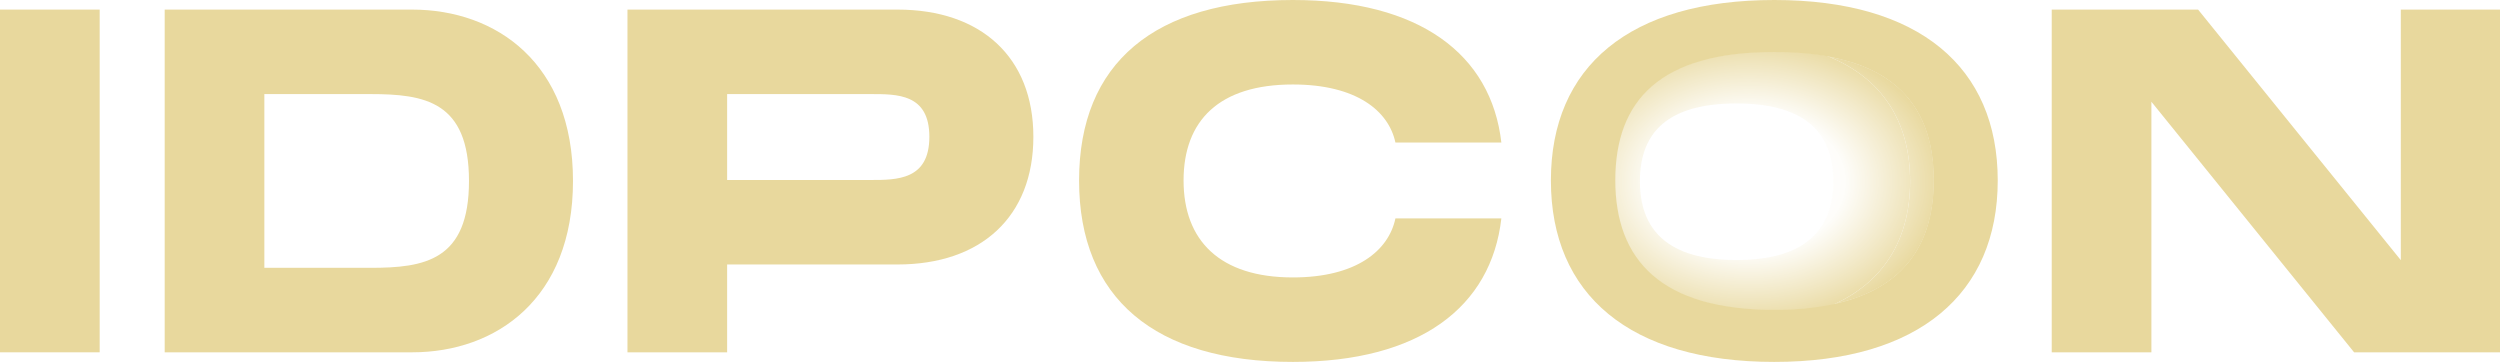 <?xml version="1.0" ?>
<svg xmlns="http://www.w3.org/2000/svg" viewBox="0 0 2752 399" fill="none">
	<path d="M109.717 10.566H0V387.825H109.717V10.566Z" fill="#E8D89D"/>
	<path d="M407.607 294.831C467.501 294.831 516.264 286.905 516.264 199.195C516.264 111.486 467.501 103.56 407.607 103.56H291V294.831H407.607ZM630.751 199.195C630.751 328.647 546.475 387.825 453.72 387.825H181.283V10.566H453.72C546.475 10.566 630.751 69.744 630.751 199.195Z" fill="#E8D89D"/>
	<path d="M957.85 198.139C987.532 198.139 1023.04 198.139 1023.04 150.585C1023.04 103.032 987.532 103.56 957.85 103.56H800.43V198.139H957.85ZM1137.53 150.585C1137.53 238.823 1079.76 291.132 988.062 291.132H800.43V387.825H690.713V10.566H988.062C1079.76 10.566 1137.53 62.875 1137.53 150.585Z" fill="#E8D89D"/>
	<path d="M1423.19 0C1562.59 0 1641.56 59.706 1652.69 156.927H1536.08C1528.66 122.054 1493.15 92.994 1423.19 92.994C1342.09 92.994 1302.87 132.622 1302.87 198.668C1302.87 264.715 1342.62 305.4 1423.19 305.4C1493.15 305.4 1528.66 275.811 1536.08 240.41H1652.69C1641.56 338.159 1562.59 398.393 1423.19 398.393C1271.07 398.393 1187.85 328.12 1187.85 198.668C1187.85 69.217 1271.07 0 1423.19 0Z" fill="#E8D89D"/>
	<path d="M2642.81 10.566H2752V387.825H2591.4L2368.26 112.014V387.825H2258.54V10.566H2419.67L2642.81 286.377V10.566Z" fill="#E8D89D"/>
	<mask id="mask0_520_3165" maskUnits="userSpaceOnUse" x="1777" y="56" width="353" height="286" mask-type="alpha">
		<path d="M1953.18 56.365C1827.04 56.365 1777.1 109.67 1777.1 198.467C1777.1 287.264 1828.44 341.965 1953.18 341.965C1978.47 341.965 2000.77 339.717 2020.25 335.393C2096.88 318.386 2129.93 269.263 2129.93 198.467C2129.93 125.885 2095.61 76.474 2013.04 61.297C1995.35 58.045 1975.44 56.365 1953.18 56.365Z" fill="url(#paint0_radial_520_3165)"/>
	</mask>
	<g mask="url(#mask0_520_3165)">
		<g filter="url(#filter0_f_520_3165)">
			<path d="M1720.1 199.641C1720.1 102.222 1787.28 45.092 1911.37 45.092C1951.07 45.092 1984.95 50.979 2012.66 62.163C2071.58 85.94 2102.65 133.656 2102.65 199.641C2102.65 262.826 2073.99 309.596 2019.83 334.534C1990.83 347.889 1954.51 354.982 1911.37 354.982C1787.68 354.982 1720.1 297.456 1720.1 199.641ZM2018.04 199.641C2018.04 146.473 1987.5 113.912 1911.44 113.912C1835.38 113.912 1805.23 146.077 1805.23 199.641C1805.23 253.204 1836.17 286.228 1911.44 286.228C1986.7 286.228 2018.04 253.204 2018.04 199.641Z" fill="#E8D89D"/>
			<path d="M1707.31 198.668C1707.31 73.444 1793.71 0 1953.25 0C2112.79 0 2199.18 73.972 2199.18 198.668C2199.18 323.364 2112.26 398.393 1953.25 398.393C1794.24 398.393 1707.31 324.421 1707.31 198.668ZM2128.82 198.47C2128.82 126.345 2094.71 77.245 2012.66 62.163C1995.08 58.932 1975.3 57.262 1953.18 57.262C1827.83 57.262 1778.2 110.232 1778.2 198.47C1778.2 286.708 1829.22 341.065 1953.18 341.065C1978.31 341.065 2000.47 338.831 2019.83 334.534C2095.97 317.634 2128.82 268.82 2128.82 198.47Z" fill="#E8D89D"/>
			<path d="M2012.66 62.163C2071.58 85.94 2102.65 133.656 2102.65 199.641C2102.65 262.826 2073.99 309.596 2019.83 334.534C2095.97 317.634 2128.82 268.82 2128.82 198.47C2128.82 126.345 2094.71 77.245 2012.66 62.163Z" fill="#E8D89D"/>
		</g>
	</g>
	<path d="M1707.23 198.668C1707.23 73.444 1793.63 0 1953.17 0C2112.71 0 2199.1 73.972 2199.1 198.668C2199.1 323.364 2112.18 398.393 1953.17 398.393C1794.16 398.393 1707.23 324.421 1707.23 198.668ZM2128.74 198.47C2128.74 110.892 2078.46 57.262 1953.1 57.262C1827.75 57.262 1778.13 110.232 1778.13 198.47C1778.13 286.708 1829.14 341.065 1953.1 341.065C2077.06 341.065 2128.74 286.708 2128.74 198.47Z" fill="#E8D89D"/>
	<defs>
		<filter id="filter0_f_520_3165" x="1691.24" y="-16.074" width="524.019" height="430.542" filterUnits="userSpaceOnUse" color-interpolation-filters="sRGB">
			<feFlood flood-opacity="0" result="BackgroundImageFix"/>
			<feBlend mode="normal" in="SourceGraphic" in2="BackgroundImageFix" result="shape"/>
			<feGaussianBlur stdDeviation="8.037" result="effect1_foregroundBlur_520_3165"/>
		</filter>
		<radialGradient id="paint0_radial_520_3165" cx="0" cy="0" r="1" gradientUnits="userSpaceOnUse" gradientTransform="translate(1925.21 200.093) rotate(90) scale(160.637 216.605)">
			<stop offset="0.272" stop-color="#8C7D63" stop-opacity="0"/>
			<stop offset="0.485" stop-color="#655B48" stop-opacity="0.05"/>
			<stop offset="1" stop-color="#26221B"/>
		</radialGradient>
	</defs>
</svg>